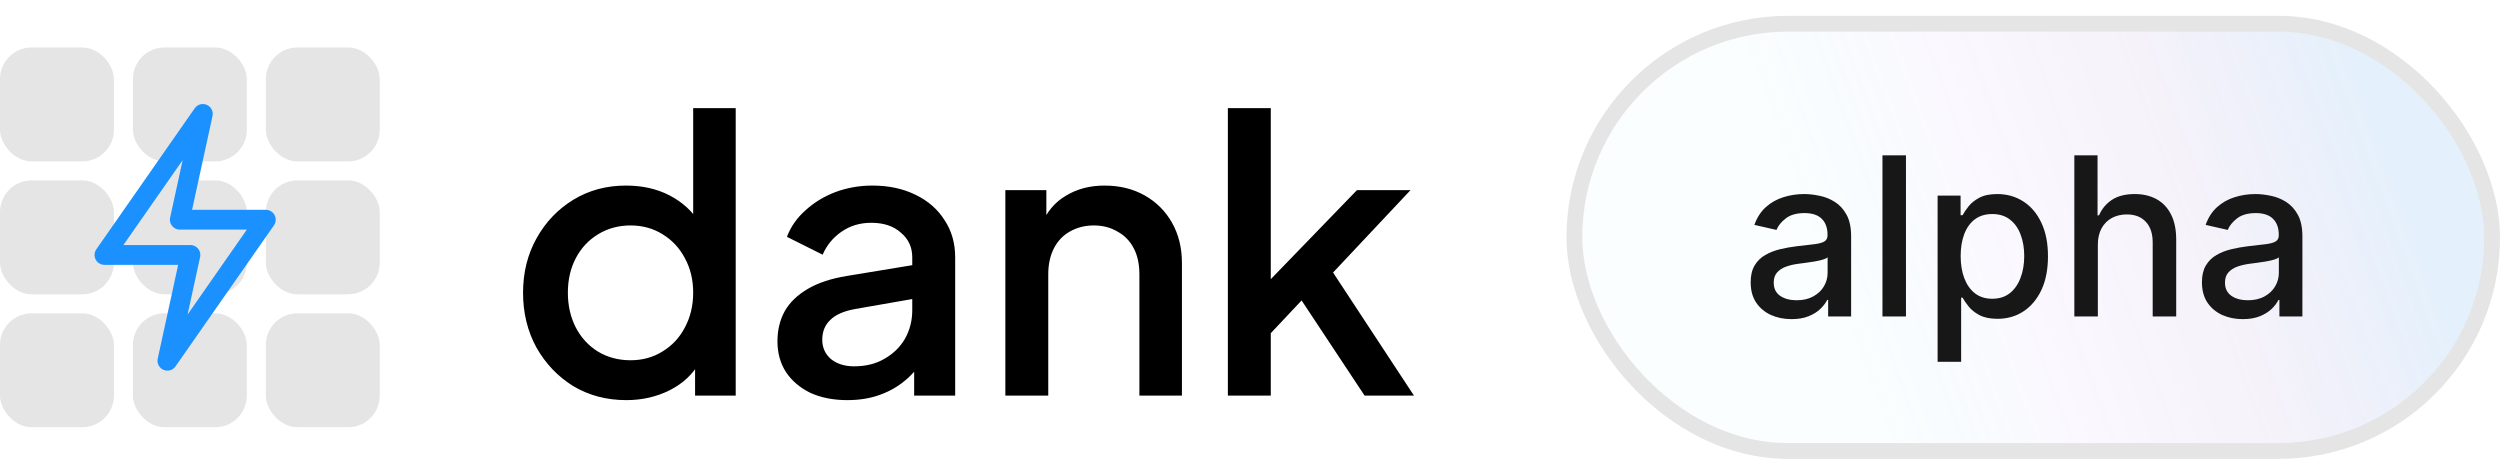 <svg width="158" height="30" viewBox="0 0 158 30" fill="none" xmlns="http://www.w3.org/2000/svg">
<rect y="3" width="7.2" height="7.2" rx="2" fill="#E5E5E5"/>
<rect y="11.4" width="7.2" height="7.2" rx="2" fill="#E5E5E5"/>
<rect y="19.801" width="7.2" height="7.2" rx="2" fill="#E5E5E5"/>
<rect x="8.4" y="3" width="7.2" height="7.2" rx="2" fill="#E5E5E5"/>
<rect x="8.4" y="11.4" width="7.2" height="7.2" rx="2" fill="#E5E5E5"/>
<rect x="8.4" y="19.801" width="7.2" height="7.2" rx="2" fill="#E5E5E5"/>
<rect x="16.801" y="3" width="7.2" height="7.2" rx="2" fill="#E5E5E5"/>
<rect x="16.801" y="11.4" width="7.2" height="7.2" rx="2" fill="#E5E5E5"/>
<rect x="16.801" y="19.801" width="7.2" height="7.2" rx="2" fill="#E5E5E5"/>
<path d="M11.363 13.885L12.82 7.199L6.6 16.113H12.036L10.579 22.799L16.8 13.885H11.363Z" fill="#E5E5E5" stroke="#1A91FF" stroke-width="1.25" stroke-linecap="round" stroke-linejoin="round"/>
<path d="M39.585 25.288C38.337 25.288 37.217 24.992 36.225 24.4C35.249 23.792 34.473 22.976 33.897 21.952C33.337 20.928 33.057 19.776 33.057 18.496C33.057 17.216 33.345 16.064 33.921 15.04C34.497 14.016 35.273 13.208 36.249 12.616C37.225 12.024 38.329 11.728 39.561 11.728C40.601 11.728 41.521 11.936 42.321 12.352C43.121 12.768 43.753 13.344 44.217 14.08L43.809 14.704V6.832H46.497V25H43.929V22.36L44.241 22.864C43.793 23.648 43.153 24.248 42.321 24.664C41.489 25.08 40.577 25.288 39.585 25.288ZM39.849 22.768C40.601 22.768 41.273 22.584 41.865 22.216C42.473 21.848 42.945 21.344 43.281 20.704C43.633 20.048 43.809 19.312 43.809 18.496C43.809 17.68 43.633 16.952 43.281 16.312C42.945 15.672 42.473 15.168 41.865 14.8C41.273 14.432 40.601 14.248 39.849 14.248C39.097 14.248 38.417 14.432 37.809 14.8C37.201 15.168 36.729 15.672 36.393 16.312C36.057 16.952 35.889 17.68 35.889 18.496C35.889 19.312 36.057 20.048 36.393 20.704C36.729 21.344 37.193 21.848 37.785 22.216C38.393 22.584 39.081 22.768 39.849 22.768ZM53.551 25.288C52.671 25.288 51.895 25.136 51.223 24.832C50.567 24.512 50.055 24.08 49.687 23.536C49.319 22.976 49.135 22.32 49.135 21.568C49.135 20.864 49.287 20.232 49.591 19.672C49.911 19.112 50.399 18.64 51.055 18.256C51.711 17.872 52.535 17.6 53.527 17.44L58.039 16.696V18.832L54.055 19.528C53.335 19.656 52.807 19.888 52.471 20.224C52.135 20.544 51.967 20.96 51.967 21.472C51.967 21.968 52.151 22.376 52.519 22.696C52.903 23 53.391 23.152 53.983 23.152C54.719 23.152 55.359 22.992 55.903 22.672C56.463 22.352 56.895 21.928 57.199 21.4C57.503 20.856 57.655 20.256 57.655 19.6V16.264C57.655 15.624 57.415 15.104 56.935 14.704C56.471 14.288 55.847 14.08 55.063 14.08C54.343 14.08 53.711 14.272 53.167 14.656C52.639 15.024 52.247 15.504 51.991 16.096L49.735 14.968C49.975 14.328 50.367 13.768 50.911 13.288C51.455 12.792 52.087 12.408 52.807 12.136C53.543 11.864 54.319 11.728 55.135 11.728C56.159 11.728 57.063 11.92 57.847 12.304C58.647 12.688 59.263 13.224 59.695 13.912C60.143 14.584 60.367 15.368 60.367 16.264V25H57.775V22.648L58.327 22.72C58.023 23.248 57.631 23.704 57.151 24.088C56.687 24.472 56.151 24.768 55.543 24.976C54.951 25.184 54.287 25.288 53.551 25.288ZM63.538 25V12.016H66.13V14.56L65.818 14.224C66.138 13.408 66.65 12.792 67.354 12.376C68.058 11.944 68.874 11.728 69.802 11.728C70.762 11.728 71.61 11.936 72.346 12.352C73.082 12.768 73.658 13.344 74.074 14.08C74.49 14.816 74.698 15.664 74.698 16.624V25H72.01V17.344C72.01 16.688 71.89 16.136 71.65 15.688C71.41 15.224 71.066 14.872 70.618 14.632C70.186 14.376 69.69 14.248 69.13 14.248C68.57 14.248 68.066 14.376 67.618 14.632C67.186 14.872 66.85 15.224 66.61 15.688C66.37 16.152 66.25 16.704 66.25 17.344V25H63.538ZM77.601 25V6.832H80.313V19L79.257 18.736L85.761 12.016H89.145L84.249 17.224L89.361 25H86.241L81.681 18.112L83.289 17.896L79.449 21.976L80.313 20.176V25H77.601Z" fill="black"/>
<rect x="99.501" y="1.5" width="58" height="27" rx="13.5" fill="url(#paint0_linear_5197_3685)" fill-opacity="0.3"/>
<path d="M113.223 20.169C112.739 20.169 112.301 20.079 111.91 19.901C111.519 19.718 111.209 19.455 110.98 19.11C110.755 18.765 110.642 18.343 110.642 17.842C110.642 17.412 110.725 17.057 110.891 16.778C111.057 16.5 111.28 16.28 111.562 16.117C111.844 15.955 112.159 15.832 112.507 15.749C112.855 15.666 113.209 15.604 113.571 15.56C114.028 15.507 114.399 15.464 114.684 15.431C114.969 15.395 115.176 15.337 115.306 15.257C115.435 15.178 115.5 15.048 115.5 14.869V14.835C115.5 14.4 115.377 14.064 115.132 13.825C114.89 13.587 114.528 13.467 114.048 13.467C113.547 13.467 113.153 13.578 112.865 13.8C112.58 14.019 112.382 14.263 112.273 14.531L110.876 14.213C111.042 13.749 111.284 13.374 111.602 13.089C111.923 12.801 112.293 12.592 112.71 12.463C113.128 12.331 113.567 12.264 114.028 12.264C114.333 12.264 114.656 12.301 114.997 12.374C115.342 12.443 115.664 12.572 115.962 12.761C116.264 12.95 116.51 13.22 116.703 13.572C116.895 13.92 116.991 14.372 116.991 14.929V20H115.539V18.956H115.48C115.384 19.148 115.239 19.337 115.047 19.523C114.855 19.708 114.608 19.863 114.306 19.985C114.005 20.108 113.643 20.169 113.223 20.169ZM113.546 18.976C113.957 18.976 114.308 18.895 114.6 18.732C114.895 18.57 115.118 18.358 115.271 18.096C115.427 17.831 115.505 17.547 115.505 17.246V16.261C115.451 16.314 115.349 16.364 115.196 16.41C115.047 16.454 114.876 16.492 114.684 16.525C114.492 16.555 114.305 16.583 114.122 16.609C113.94 16.633 113.788 16.652 113.665 16.669C113.377 16.706 113.113 16.767 112.875 16.853C112.639 16.939 112.45 17.063 112.308 17.226C112.169 17.385 112.099 17.597 112.099 17.862C112.099 18.23 112.235 18.509 112.507 18.697C112.778 18.883 113.125 18.976 113.546 18.976ZM120.457 9.818V20H118.971V9.818H120.457ZM122.457 22.864V12.364H123.909V13.602H124.033C124.119 13.443 124.244 13.258 124.406 13.05C124.569 12.841 124.794 12.659 125.082 12.503C125.371 12.344 125.752 12.264 126.226 12.264C126.842 12.264 127.392 12.42 127.876 12.732C128.36 13.043 128.74 13.492 129.015 14.079C129.293 14.665 129.432 15.371 129.432 16.197C129.432 17.022 129.295 17.73 129.02 18.32C128.745 18.906 128.367 19.359 127.886 19.677C127.406 19.992 126.857 20.149 126.241 20.149C125.777 20.149 125.397 20.071 125.102 19.916C124.811 19.76 124.582 19.577 124.416 19.369C124.25 19.16 124.123 18.974 124.033 18.812H123.944V22.864H122.457ZM123.914 16.182C123.914 16.719 123.992 17.189 124.148 17.594C124.303 17.998 124.529 18.315 124.824 18.543C125.119 18.769 125.48 18.881 125.908 18.881C126.352 18.881 126.723 18.764 127.021 18.528C127.32 18.29 127.545 17.967 127.697 17.559C127.853 17.151 127.931 16.692 127.931 16.182C127.931 15.678 127.855 15.226 127.702 14.825C127.553 14.424 127.328 14.107 127.026 13.875C126.728 13.643 126.355 13.527 125.908 13.527C125.477 13.527 125.112 13.638 124.814 13.86C124.519 14.082 124.295 14.392 124.143 14.79C123.99 15.188 123.914 15.652 123.914 16.182ZM132.584 15.466V20H131.098V9.818H132.565V13.607H132.659C132.838 13.195 133.111 12.869 133.479 12.627C133.847 12.385 134.328 12.264 134.921 12.264C135.445 12.264 135.902 12.372 136.293 12.587C136.688 12.803 136.993 13.124 137.208 13.552C137.427 13.976 137.536 14.506 137.536 15.143V20H136.05V15.322C136.05 14.762 135.905 14.327 135.617 14.019C135.329 13.708 134.928 13.552 134.414 13.552C134.063 13.552 133.748 13.626 133.469 13.776C133.194 13.925 132.977 14.143 132.818 14.432C132.662 14.717 132.584 15.062 132.584 15.466ZM141.742 20.169C141.258 20.169 140.821 20.079 140.43 19.901C140.039 19.718 139.729 19.455 139.5 19.11C139.275 18.765 139.162 18.343 139.162 17.842C139.162 17.412 139.245 17.057 139.41 16.778C139.576 16.5 139.8 16.28 140.082 16.117C140.363 15.955 140.678 15.832 141.026 15.749C141.374 15.666 141.729 15.604 142.09 15.56C142.547 15.507 142.919 15.464 143.204 15.431C143.489 15.395 143.696 15.337 143.825 15.257C143.954 15.178 144.019 15.048 144.019 14.869V14.835C144.019 14.4 143.896 14.064 143.651 13.825C143.409 13.587 143.048 13.467 142.567 13.467C142.067 13.467 141.672 13.578 141.384 13.8C141.099 14.019 140.902 14.263 140.793 14.531L139.396 14.213C139.561 13.749 139.803 13.374 140.121 13.089C140.443 12.801 140.812 12.592 141.23 12.463C141.648 12.331 142.087 12.264 142.547 12.264C142.852 12.264 143.176 12.301 143.517 12.374C143.862 12.443 144.183 12.572 144.481 12.761C144.783 12.95 145.03 13.22 145.222 13.572C145.414 13.92 145.511 14.372 145.511 14.929V20H144.059V18.956H143.999C143.903 19.148 143.759 19.337 143.567 19.523C143.374 19.708 143.128 19.863 142.826 19.985C142.524 20.108 142.163 20.169 141.742 20.169ZM142.065 18.976C142.476 18.976 142.828 18.895 143.119 18.732C143.414 18.57 143.638 18.358 143.79 18.096C143.946 17.831 144.024 17.547 144.024 17.246V16.261C143.971 16.314 143.868 16.364 143.716 16.41C143.567 16.454 143.396 16.492 143.204 16.525C143.012 16.555 142.824 16.583 142.642 16.609C142.46 16.633 142.307 16.652 142.185 16.669C141.896 16.706 141.633 16.767 141.394 16.853C141.159 16.939 140.97 17.063 140.827 17.226C140.688 17.385 140.619 17.597 140.619 17.862C140.619 18.23 140.754 18.509 141.026 18.697C141.298 18.883 141.644 18.976 142.065 18.976Z" fill="#171717"/>
<rect x="99.501" y="1.5" width="58" height="27" rx="13.5" stroke="#E5E5E5"/>
<defs>
<linearGradient id="paint0_linear_5197_3685" x1="152.379" y1="2" x2="114.991" y2="15.64" gradientUnits="userSpaceOnUse">
<stop offset="0.104" stop-color="#1581E4" stop-opacity="0.38"/>
<stop offset="0.438" stop-color="#6B36AF" stop-opacity="0.21"/>
<stop offset="0.719" stop-color="#C8A6FF" stop-opacity="0.25"/>
<stop offset="1" stop-color="#2AB4D9" stop-opacity="0.07"/>
</linearGradient>
</defs>
</svg>
